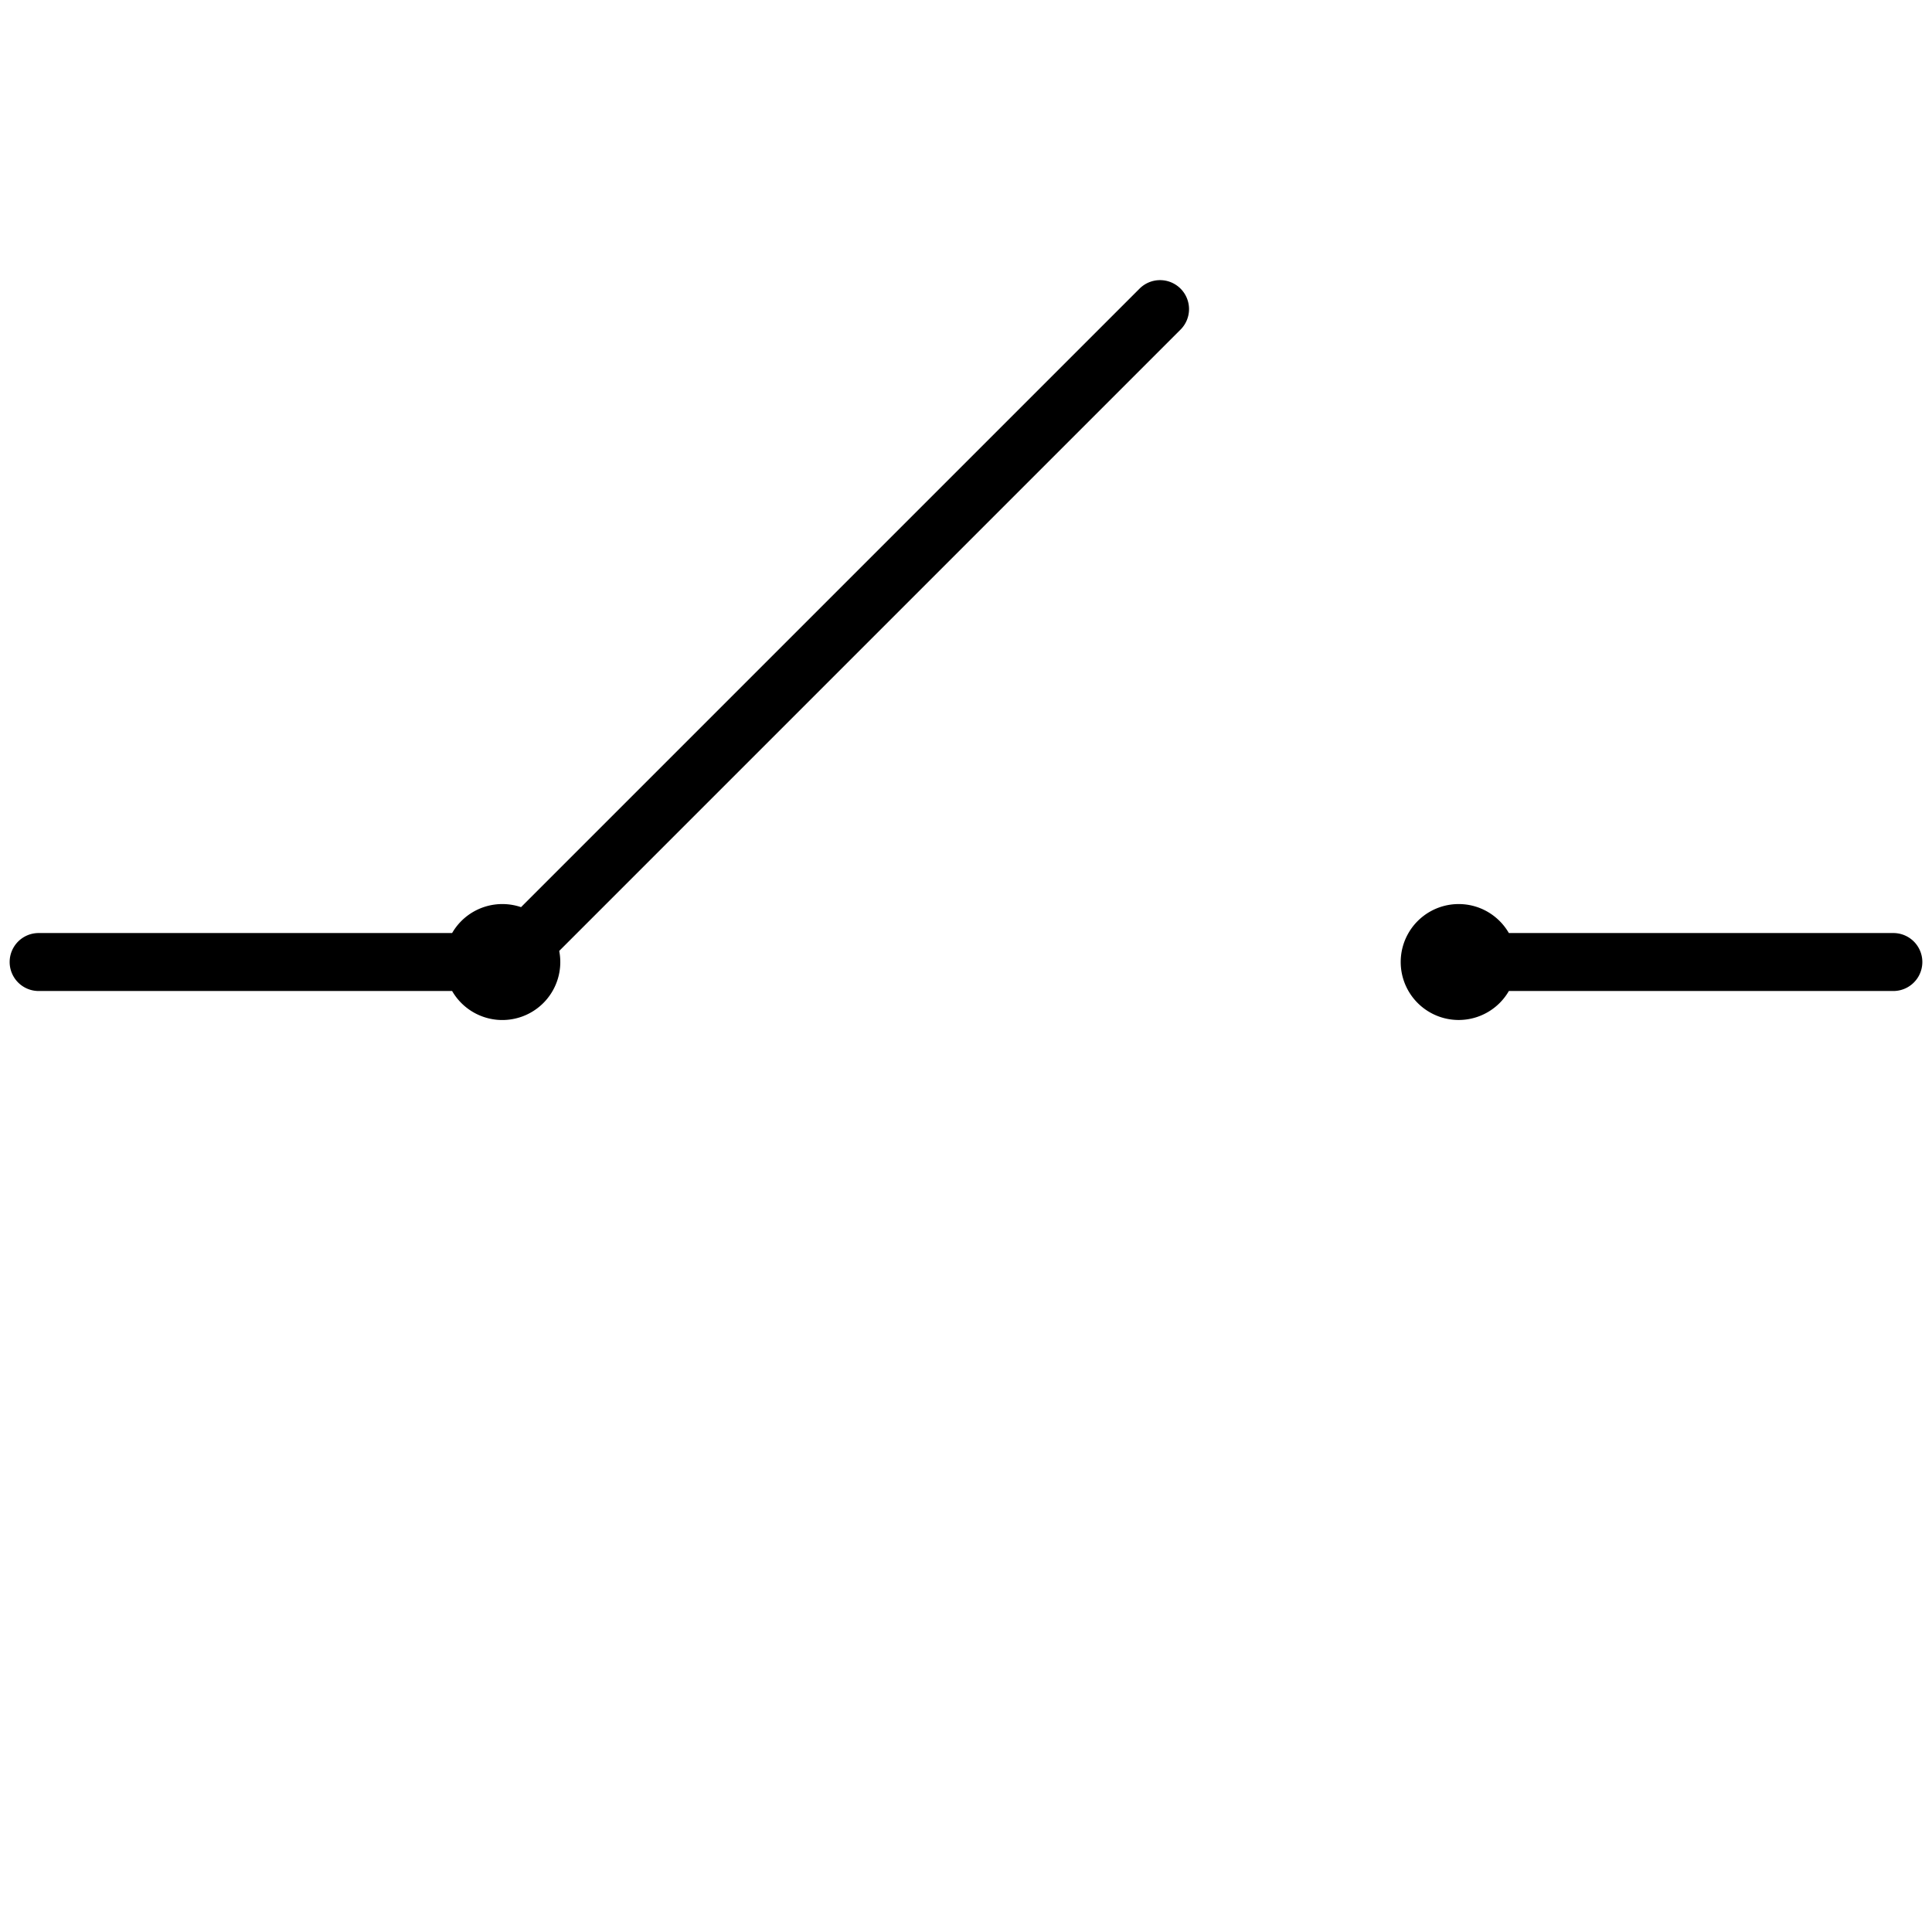 <svg xmlns="http://www.w3.org/2000/svg" width="200" height="200" viewBox="0 0 200 200"><path fill="#000" fill-rule="evenodd" d="M151 93.588c2.22 0 4.16 1.206 5.197 3H196a3 3 0 010 6h-39.803A6 6 0 11151 93.588zm-28.791-63.71a3 3 0 010 4.243L57.89 98.44a6 6 0 01-11.087 4.148H4a3 3 0 010-6h42.803a5.998 5.998 0 015.197-3c.678 0 1.33.112 1.937.32l64.03-64.03a3 3 0 014.242 0z"/></svg>